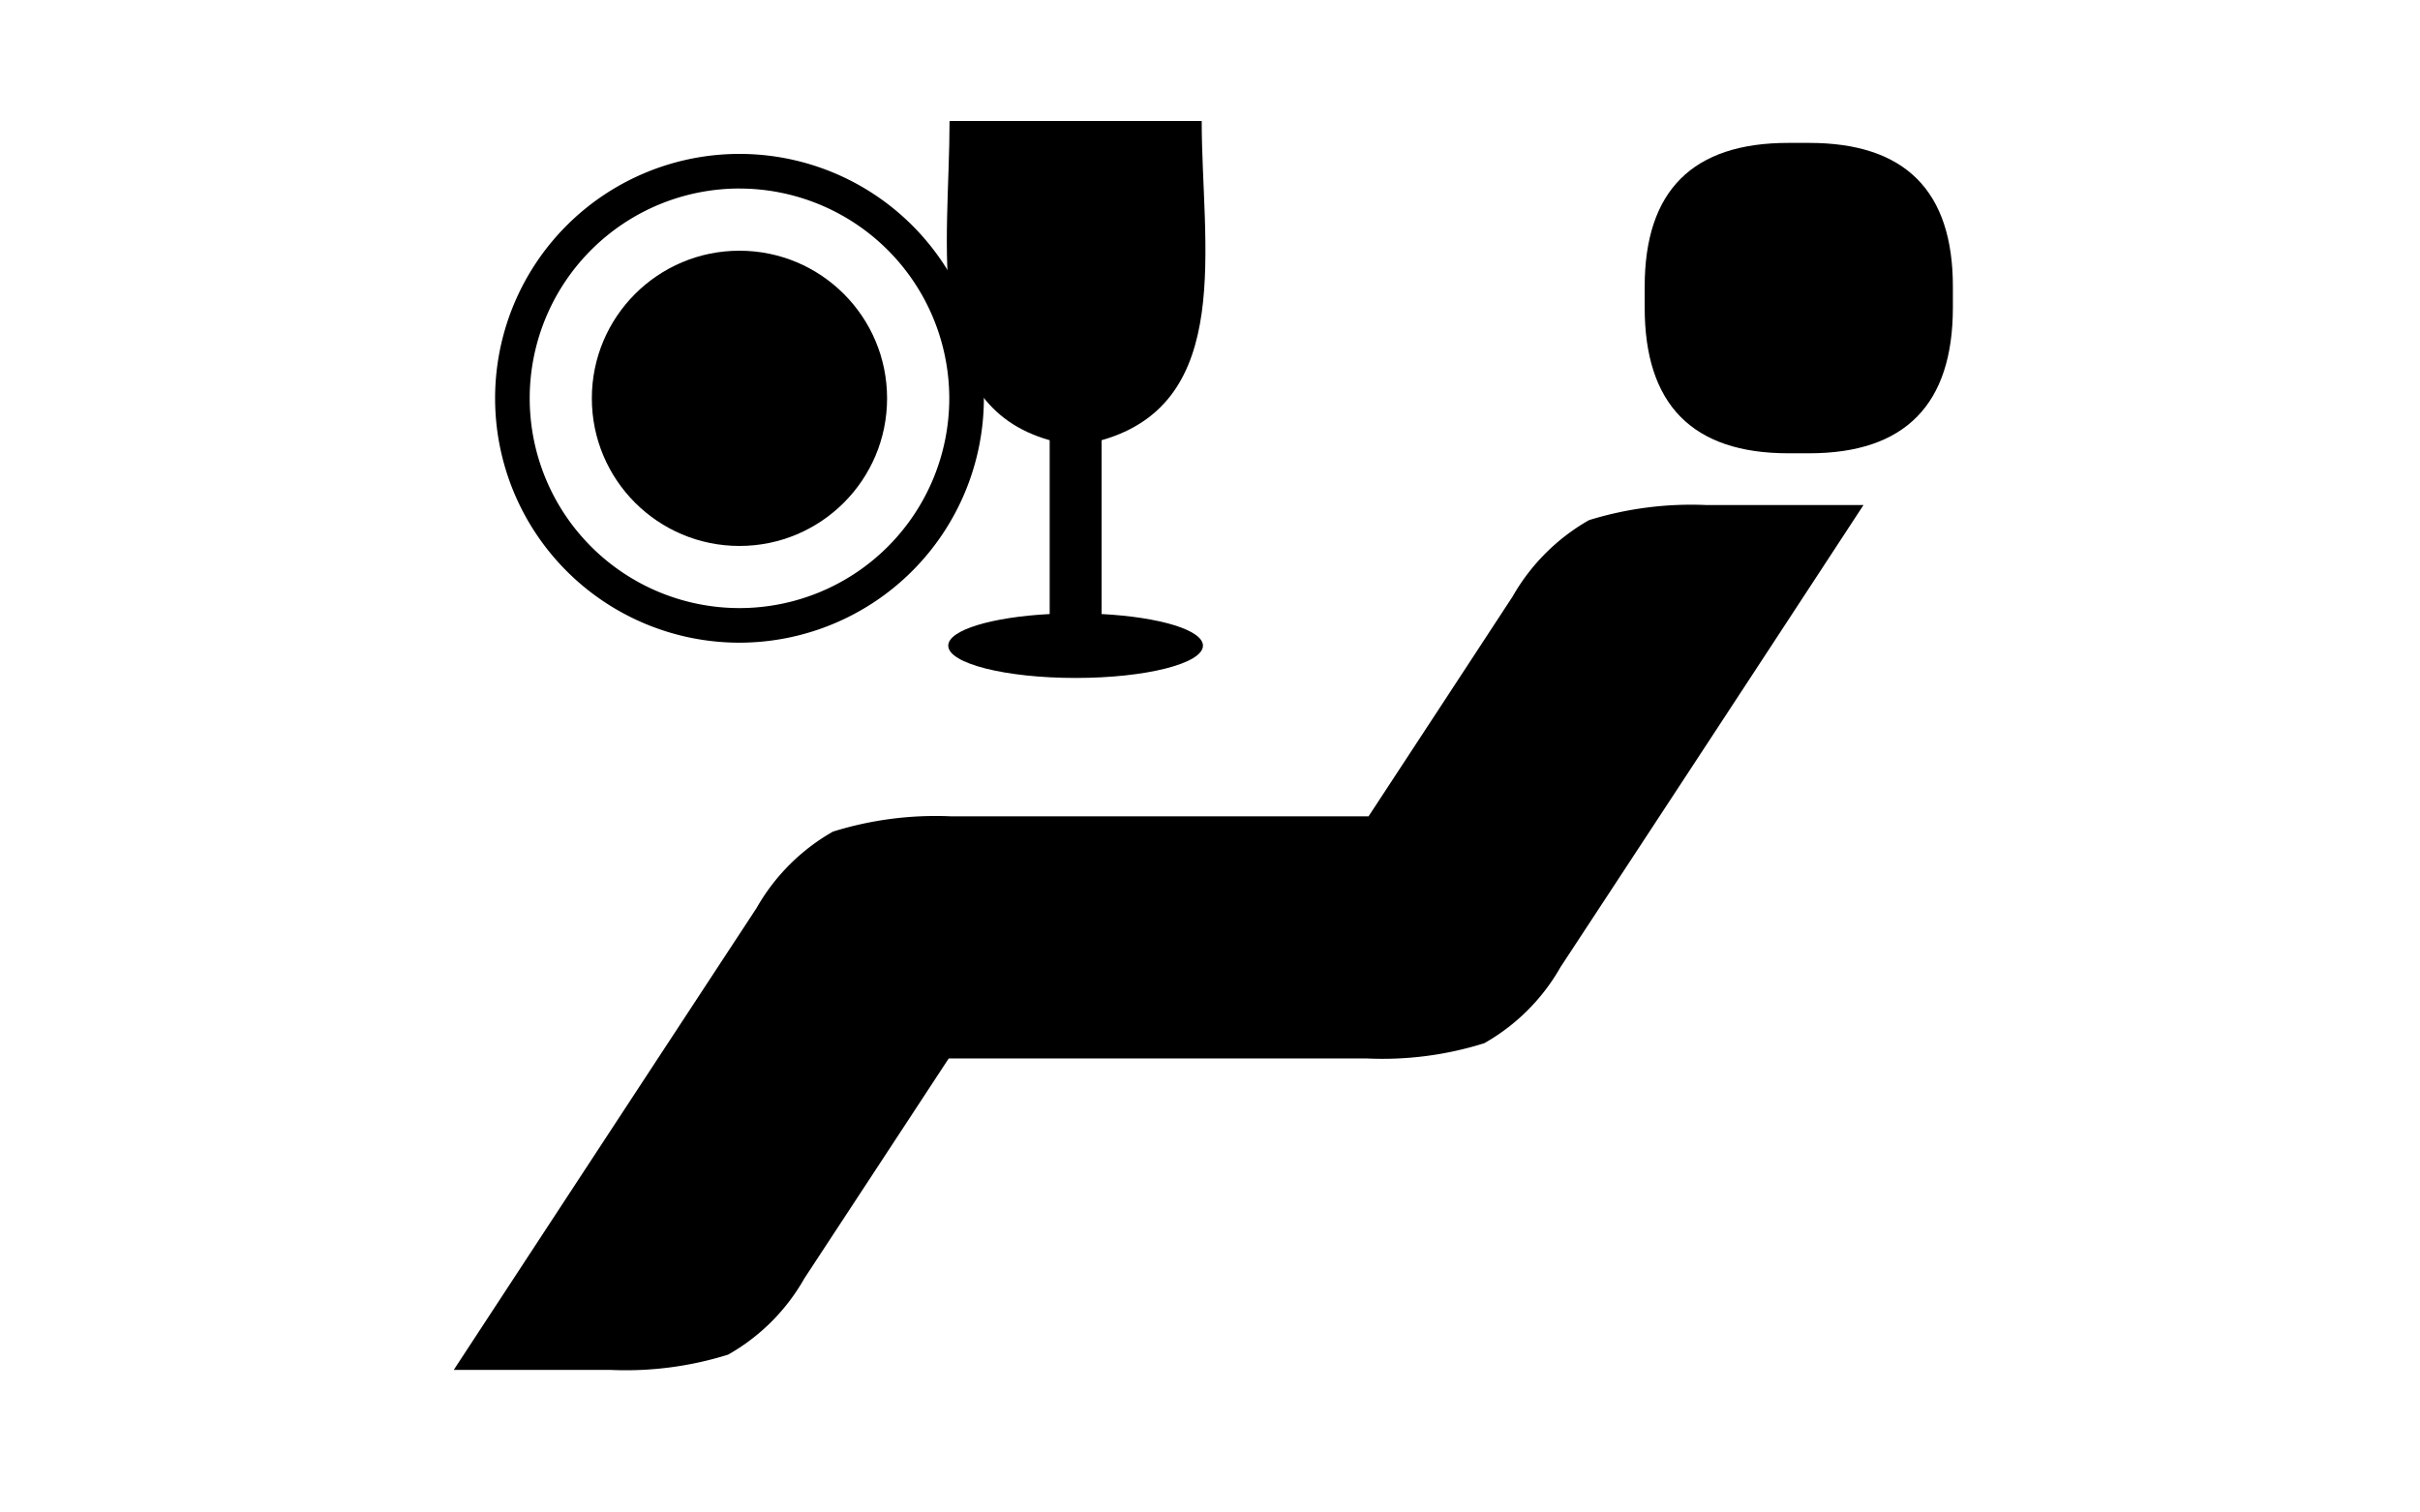 <svg xmlns="http://www.w3.org/2000/svg" id="ico_health_03" width="80" height="50" viewBox="0 0 80 50">
    <defs>
    </defs>
    <g id="그룹_465" transform="translate(-1606.516 -746.021)">
        <circle id="타원_12" cx="4.88" cy="4.88" r="4.88" class="cls-2" transform="translate(1626.081 754.309)"/>
        <g id="그룹_462" transform="translate(1622.883 751.11)">
            <path id="패스_198" d="M1630.193 766.654a8.079 8.079 0 1 1 8.079-8.079 8.089 8.089 0 0 1-8.079 8.079zm0-15.014a6.935 6.935 0 1 0 6.935 6.935 6.942 6.942 0 0 0-6.935-6.934z" class="cls-2" transform="translate(-1622.114 -750.497)"/>
        </g>
        <g id="그룹_464" transform="translate(1621.517 750.021)">
            <g id="그룹_463" transform="translate(0 .721)">
                <path id="패스_201" d="M1655.584 773.363a11.215 11.215 0 0 1-3.888.505h-13.818q-2.385 3.637-4.769 7.267a6.667 6.667 0 0 1-2.521 2.523 11.32 11.32 0 0 1-3.886.506h-5.186q5-7.634 10.012-15.272a6.723 6.723 0 0 1 2.523-2.523 11.4 11.4 0 0 1 3.889-.506h13.818q2.384-3.633 4.762-7.267a6.739 6.739 0 0 1 2.523-2.523 11.413 11.413 0 0 1 3.888-.5h5.188q-5 7.641-10.014 15.272a6.676 6.676 0 0 1-2.521 2.518z" class="cls-2" transform="translate(-1621.517 -743.598)"/>
                <path id="패스_202" d="M1643.48 760.6q-4.755 0-4.751-4.822v-.688q0-4.755 4.751-4.751h.686q4.755 0 4.751 4.751v.688q0 4.821-4.751 4.822z" class="cls-2" transform="translate(-1599.36 -750.336)"/>
            </g>
            <path id="패스_203" d="M1628.731 750.021v.011c0 4.069-.947 9.341 3.31 10.542v5.746c-1.912.1-3.353.528-3.353 1.045 0 .59 1.885 1.068 4.211 1.068s4.209-.478 4.209-1.068c0-.517-1.439-.945-3.351-1.045v-5.746c4.415-1.256 3.31-6.473 3.31-10.542v-.011" class="cls-2" transform="translate(-1612.342 -750.021)"/>
        </g>
    </g>
</svg>
